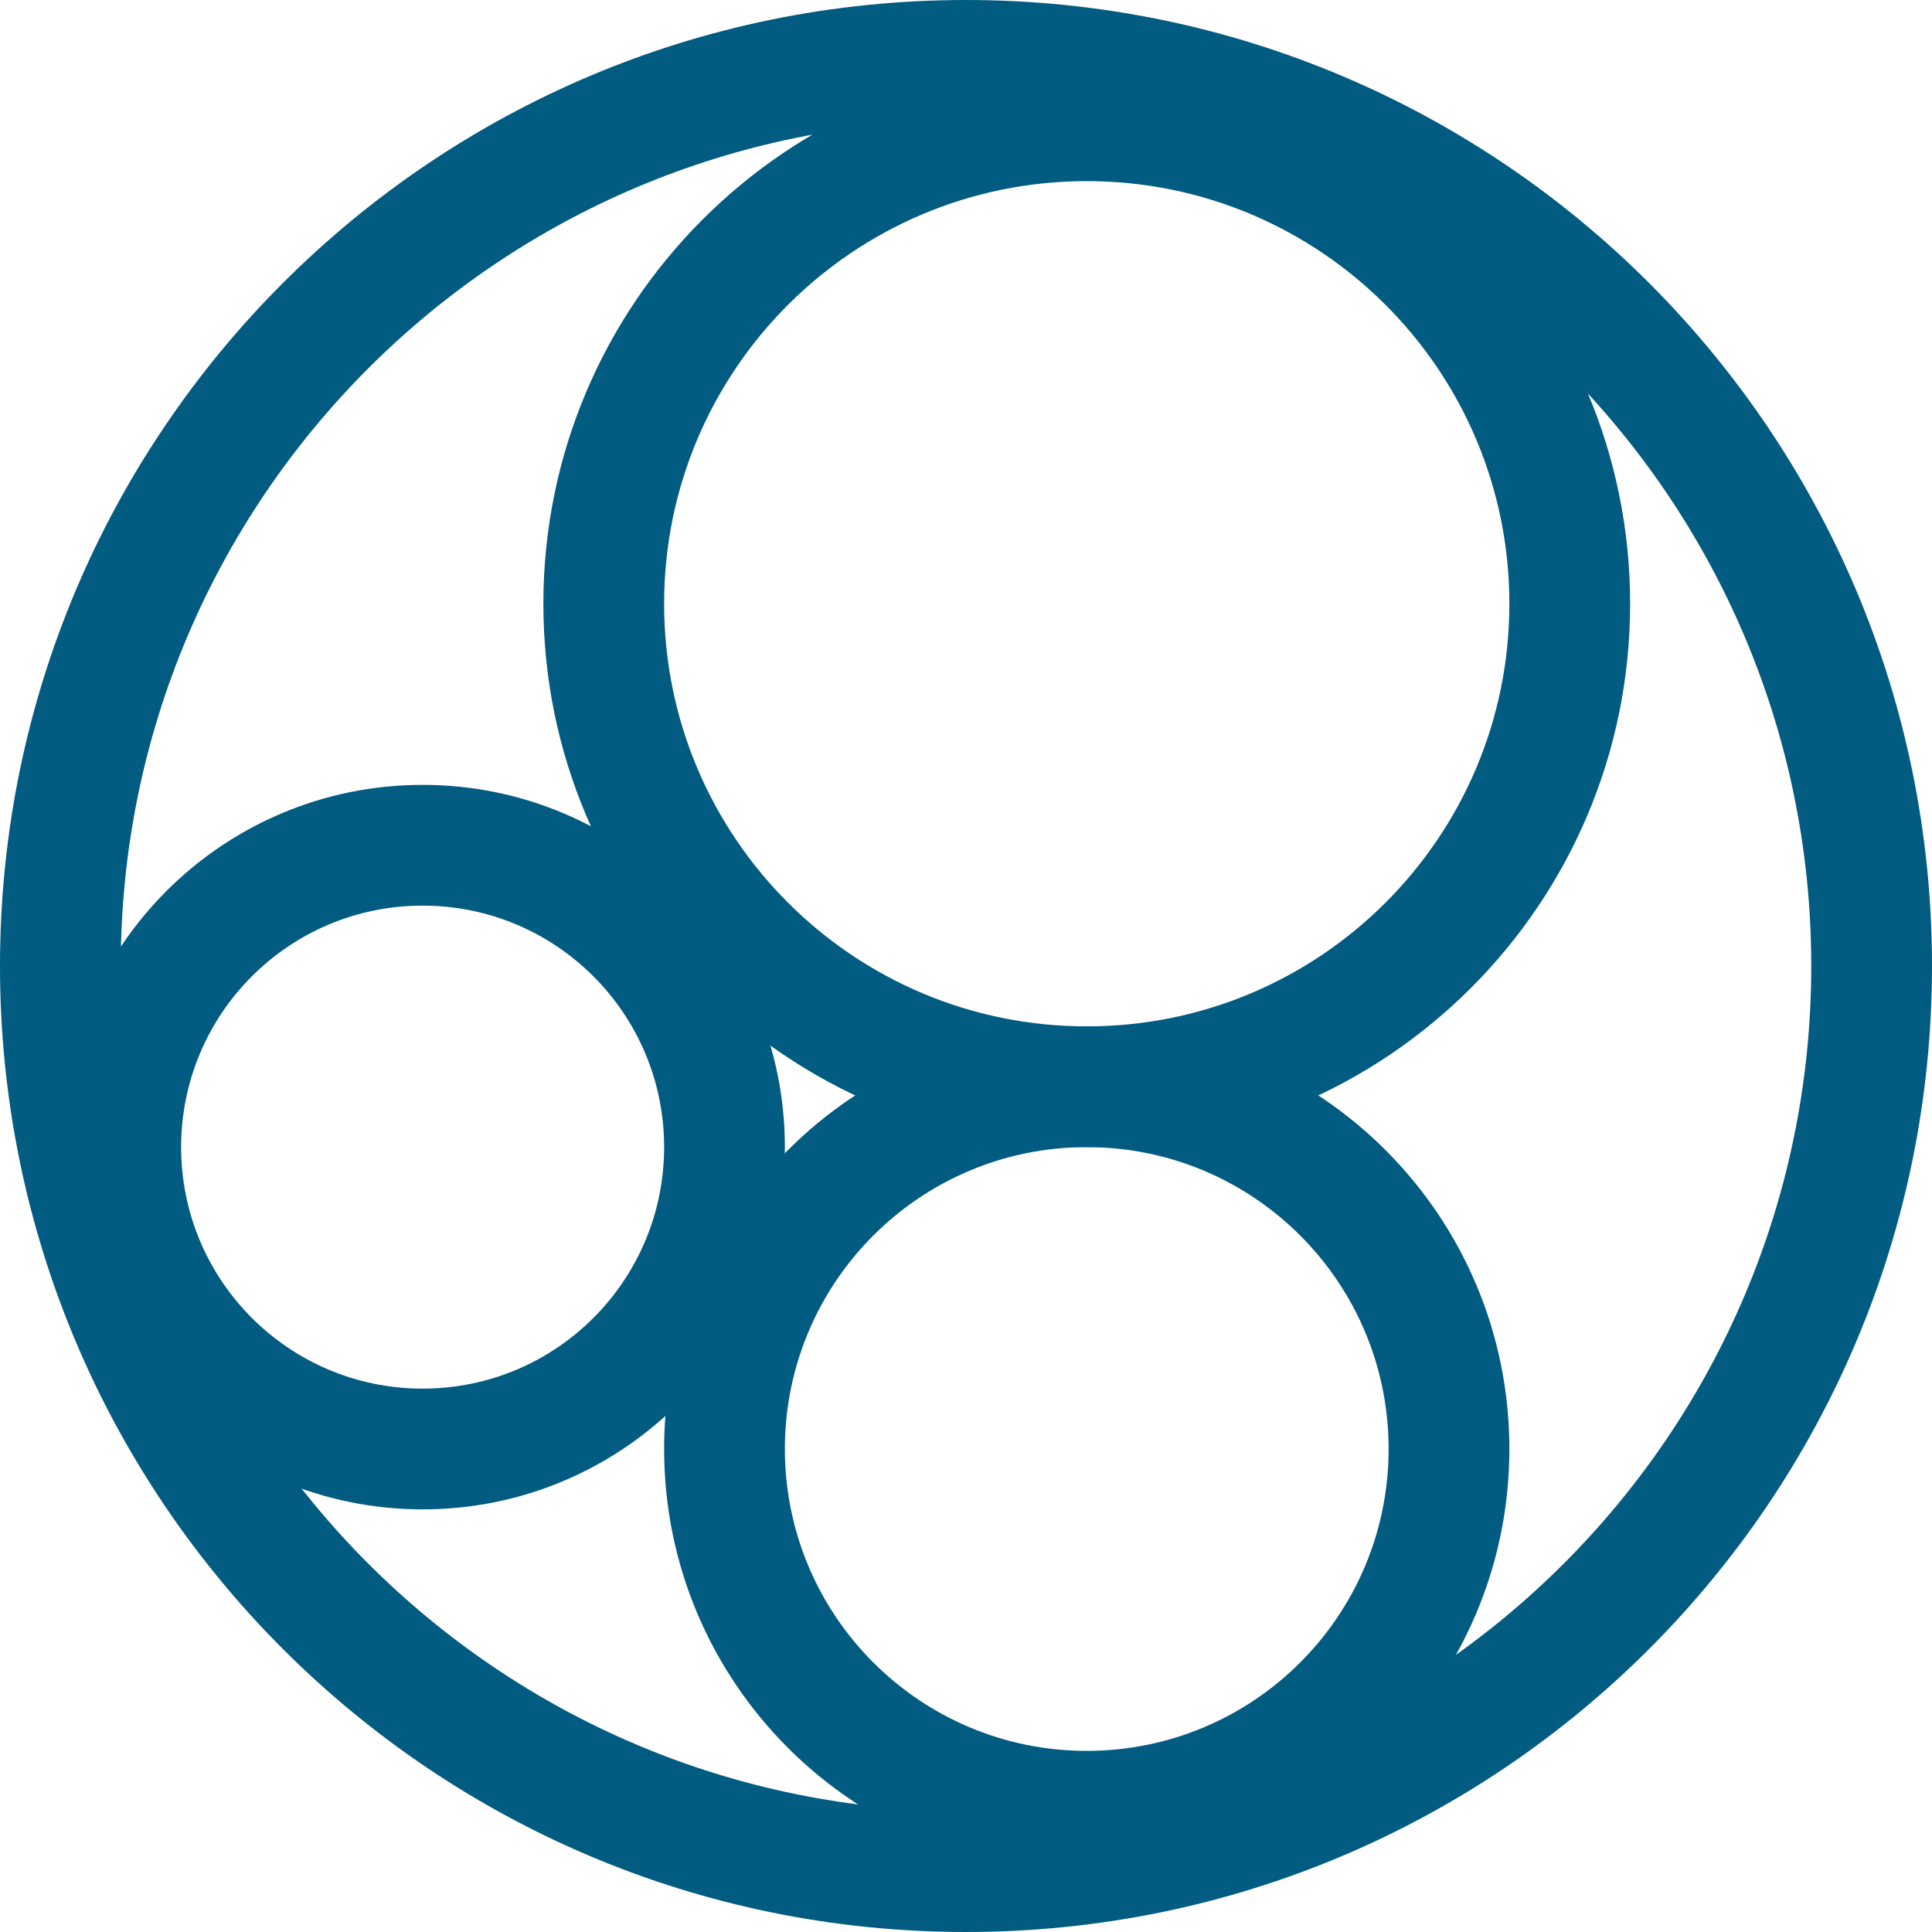 <?xml version="1.0" encoding="UTF-8" standalone="no"?>
<svg width="16px" height="16px" viewBox="0 0 16 16" version="1.1" xmlns="http://www.w3.org/2000/svg" xmlns:xlink="http://www.w3.org/1999/xlink">
    <!-- Generator: Sketch 40.2 (33826) - http://www.bohemiancoding.com/sketch -->
    <title>Pack</title>
    <desc>Created with Sketch.</desc>
    <defs></defs>
    <g id="Page-1" stroke="none" stroke-width="1" fill="none" fill-rule="evenodd">
        <g id="Pack" fill="#025B80">
            <path d="M15,8 C15,4.134 11.866,1 8,1 C4.134,1 1,4.134 1,8 C1,11.866 4.134,15 8,15 C11.866,15 15,11.866 15,8 Z M0,8 C0,3.582 3.582,0 8,0 C12.418,0 16,3.582 16,8 C16,12.418 12.418,16 8,16 C3.582,16 0,12.418 0,8 Z" id="Oval"></path>
            <path d="M13.5,5 C13.5,2.515 11.485,0.5 9,0.5 C6.515,0.5 4.5,2.515 4.5,5 C4.5,7.485 6.515,9.5 9,9.5 C11.485,9.5 13.5,7.485 13.5,5 Z M5.5,5 C5.5,3.067 7.067,1.5 9,1.5 C10.933,1.5 12.5,3.067 12.5,5 C12.5,6.933 10.933,8.5 9,8.5 C7.067,8.5 5.5,6.933 5.5,5 Z" id="Oval-2"></path>
            <path d="M6.5,9.5 C6.5,7.843 5.157,6.5 3.5,6.5 C1.843,6.5 0.5,7.843 0.5,9.5 C0.5,11.157 1.843,12.5 3.5,12.5 C5.157,12.5 6.5,11.157 6.5,9.5 Z M1.5,9.5 C1.5,8.395 2.395,7.5 3.5,7.5 C4.605,7.5 5.5,8.395 5.5,9.5 C5.5,10.605 4.605,11.5 3.5,11.5 C2.395,11.5 1.5,10.605 1.5,9.5 Z" id="Oval-3"></path>
            <path d="M12.5,12 C12.5,10.067 10.933,8.5 9,8.5 C7.067,8.5 5.5,10.067 5.5,12 C5.5,13.933 7.067,15.5 9,15.5 C10.933,15.5 12.5,13.933 12.5,12 Z M6.5,12 C6.5,10.619 7.619,9.5 9,9.5 C10.381,9.5 11.5,10.619 11.5,12 C11.5,13.381 10.381,14.5 9,14.5 C7.619,14.5 6.5,13.381 6.5,12 Z" id="Oval-4"></path>
        </g>
    </g>
</svg>